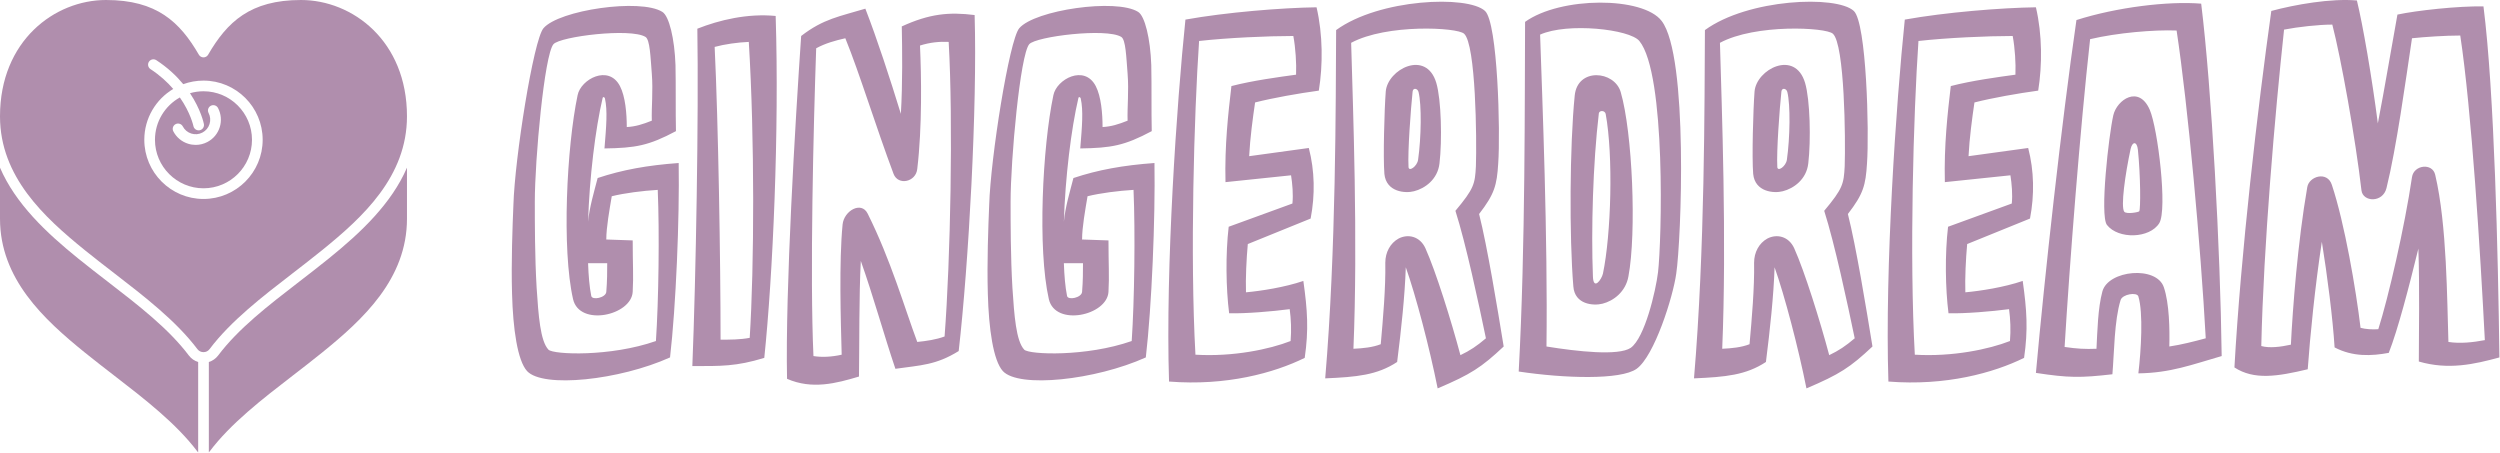 <svg width="596" height="108" viewBox="0 0 596 108" fill="none" xmlns="http://www.w3.org/2000/svg">
    <path
        d="M48.511 21.758C47.394 21.758 46.314 21.921 45.291 22.219C47.89 26.108 48.565 29.34 48.608 29.56C48.743 30.249 48.295 30.918 47.606 31.053C47.522 31.072 47.44 31.078 47.359 31.078C46.764 31.078 46.231 30.659 46.112 30.056C46.101 30.005 45.44 26.908 42.877 23.23C39.341 25.212 36.944 28.994 36.944 33.325C36.944 39.702 42.134 44.89 48.51 44.89C54.886 44.89 60.075 39.702 60.075 33.325C60.075 26.949 54.889 21.758 48.511 21.758ZM52.383 30.333C51.903 31.865 50.854 33.117 49.43 33.86C48.561 34.316 47.612 34.544 46.655 34.544C46.049 34.544 45.441 34.453 44.85 34.267C43.318 33.787 42.064 32.736 41.322 31.314C40.997 30.692 41.238 29.922 41.861 29.598C42.485 29.273 43.253 29.514 43.576 30.137C44.005 30.958 44.728 31.565 45.61 31.841C46.495 32.117 47.433 32.035 48.253 31.605C49.075 31.177 49.679 30.455 49.957 29.569C50.233 28.687 50.15 27.748 49.723 26.927C49.398 26.307 49.639 25.538 50.26 25.213C50.882 24.887 51.651 25.13 51.977 25.749C52.718 27.173 52.864 28.802 52.383 30.333Z"
        fill="#B08EAD" />
    <path
        d="M45.029 84.759C40.172 78.327 33.111 72.878 25.635 67.11C23.32 65.325 20.927 63.478 18.623 61.612C10.961 55.412 3.699 48.549 0.001 39.973V52.141C0.001 66.483 10.44 76.13 20.226 84.047C22.509 85.895 24.893 87.735 27.198 89.515C34.474 95.129 41.999 100.936 47.052 107.631C47.112 107.708 47.176 107.777 47.242 107.845V86.302C46.377 86.043 45.614 85.52 45.029 84.759Z"
        fill="#B08EAD" />
    <path
        d="M71.752 0C59.664 0 54.161 5.217 49.614 13.049C49.388 13.44 48.967 13.682 48.514 13.682C48.06 13.682 47.642 13.44 47.414 13.049C42.867 5.217 37.364 0 25.273 0C13.024 0 0.005 9.717 0 27.721V27.793C0.033 42.1 10.454 51.729 20.222 59.637C22.503 61.482 24.884 63.321 27.189 65.099C34.469 70.715 41.997 76.524 47.051 83.221C47.422 83.702 47.915 83.951 48.514 83.951C49.109 83.951 49.604 83.702 49.976 83.211C55.009 76.527 62.539 70.722 69.821 65.107C72.127 63.325 74.517 61.486 76.799 59.634C86.585 51.717 97.023 42.069 97.023 27.73C97.023 9.718 84.002 0 71.752 0ZM48.511 47.433C40.731 47.433 34.402 41.105 34.402 33.325C34.402 28.181 37.172 23.669 41.3 21.205C39.907 19.59 38.133 17.951 35.878 16.477C35.29 16.093 35.126 15.304 35.509 14.716C35.892 14.129 36.681 13.963 37.269 14.348C40 16.135 42.092 18.126 43.689 20.065C45.195 19.516 46.819 19.215 48.511 19.215C56.292 19.215 62.619 25.543 62.619 33.324C62.619 41.104 56.292 47.433 48.511 47.433Z"
        fill="#B08EAD" />
    <path
        d="M78.4 61.611C76.092 63.48 73.694 65.328 71.374 67.118C63.897 72.885 56.836 78.33 52.004 84.749C51.415 85.516 50.65 86.04 49.787 86.3V107.839C49.853 107.772 49.916 107.702 49.977 107.623C55.009 100.941 62.533 95.137 69.809 89.525C72.121 87.741 74.511 85.899 76.799 84.045C86.585 76.126 97.024 66.478 97.024 52.139V39.967C93.323 48.546 86.062 55.41 78.4 61.611Z"
        fill="#B08EAD" />
    <path
        d="M144.757 62.741H140.198C140.307 65.781 140.524 68.385 140.958 70.556C141.175 71.642 144.431 70.99 144.54 69.579C144.757 66.975 144.757 64.804 144.757 62.741ZM156.805 45.266C153.223 45.483 148.882 46.026 145.842 46.786C145.3 50.042 144.54 54.166 144.54 57.097L150.835 57.314C150.835 62.958 151.052 65.781 150.835 69.579C150.51 75.224 138.136 77.937 136.616 71.316C133.903 59.377 135.097 35.063 137.702 22.689C138.461 18.89 145.083 15.308 147.796 20.518C149.099 23.015 149.424 27.139 149.424 30.287C151.487 30.179 153.223 29.636 155.394 28.767C155.286 25.62 155.72 21.712 155.394 17.588C155.068 13.572 154.96 9.447 153.875 8.796C150.293 6.625 133.577 8.687 131.949 10.532C129.778 13.029 127.499 38.102 127.499 48.088C127.499 53.081 127.499 61.222 127.933 68.603C128.367 75.224 128.801 81.302 130.755 83.364C131.949 84.558 145.517 85.101 156.371 81.302C157.022 71.75 157.239 55.36 156.805 45.266ZM161.798 38.862C162.015 52.104 161.147 73.053 159.736 85.21C147.688 90.637 129.452 92.591 125.653 88.466C123.374 85.969 122.289 78.371 122.072 70.014C121.855 62.416 122.18 54.058 122.397 48.848C122.723 37.668 127.173 9.556 129.561 6.733C133.251 2.392 152.681 -0.43 157.891 2.826C159.519 3.803 160.821 9.23 161.038 15.525C161.147 20.735 161.038 26.38 161.147 31.264C154.634 34.737 151.487 35.28 144.106 35.389C144.54 30.07 144.865 26.38 144.214 23.449C144.106 23.123 143.78 23.015 143.672 23.34C141.935 30.721 140.524 42.335 140.198 52.864C140.524 49.391 141.609 45.809 142.478 42.444C148.339 40.49 154.309 39.405 161.798 38.862ZM178.731 80.542C179.816 63.393 179.925 33.109 178.514 9.99C175.909 10.098 172.761 10.532 170.373 11.184C171.241 29.093 171.784 62.524 171.784 80.976C174.063 80.976 176.451 80.976 178.731 80.542ZM184.918 3.803C185.786 31.047 184.266 65.563 182.204 85.318C175.474 87.38 171.893 87.272 165.054 87.272C165.923 65.781 166.574 27.357 166.248 6.842C171.458 4.78 178.188 3.152 184.918 3.803ZM226.164 9.99C223.993 9.881 221.714 10.098 219.326 10.858C219.651 17.913 219.868 30.287 218.674 40.273C218.349 43.421 214.116 44.289 213.03 41.467C208.797 30.179 204.889 17.371 201.525 9.121C199.137 9.664 196.749 10.315 194.578 11.509C193.927 30.179 193.058 65.672 193.927 84.884C195.88 85.21 198.268 85.101 200.656 84.558C200.439 76.418 200.005 62.416 200.873 53.515C201.199 50.259 205.324 47.871 206.843 50.91C212.379 61.981 215.635 73.379 218.674 81.519C220.845 81.302 223.125 80.976 225.187 80.217C226.598 61.764 227.249 28.985 226.164 9.99ZM232.351 3.586C233.002 25.403 230.94 62.741 228.552 83.69C223.125 87.055 219.543 87.055 213.464 87.923C210.751 79.891 208.146 70.448 205.215 62.199C204.781 70.665 204.889 82.062 204.781 89.768C199.354 91.397 193.601 92.916 187.631 90.311C187.197 69.037 189.585 29.31 190.996 8.579C196.315 4.454 200.222 3.911 206.3 2.066C209.123 9.338 212.162 18.673 214.767 27.139C215.201 19.759 215.092 11.835 214.984 6.299C221.605 3.26 226.272 2.826 232.351 3.586ZM258.184 62.741H253.625C253.734 65.781 253.951 68.385 254.385 70.556C254.602 71.642 257.858 70.99 257.967 69.579C258.184 66.975 258.184 64.804 258.184 62.741ZM270.232 45.266C266.65 45.483 262.308 46.026 259.269 46.786C258.726 50.042 257.967 54.166 257.967 57.097L264.262 57.314C264.262 62.958 264.479 65.781 264.262 69.579C263.936 75.224 251.563 77.937 250.043 71.316C247.33 59.377 248.523 35.063 251.128 22.689C251.888 18.89 258.509 15.308 261.223 20.518C262.525 23.015 262.851 27.139 262.851 30.287C264.913 30.179 266.65 29.636 268.821 28.767C268.712 25.62 269.147 21.712 268.821 17.588C268.495 13.572 268.387 9.447 267.301 8.796C263.719 6.625 247.004 8.687 245.376 10.532C243.205 13.029 240.926 38.102 240.926 48.088C240.926 53.081 240.926 61.222 241.36 68.603C241.794 75.224 242.228 81.302 244.182 83.364C245.376 84.558 258.944 85.101 269.798 81.302C270.449 71.75 270.666 55.36 270.232 45.266ZM275.225 38.862C275.442 52.104 274.574 73.053 273.163 85.21C261.114 90.637 242.879 92.591 239.08 88.466C236.801 85.969 235.715 78.371 235.498 70.014C235.281 62.416 235.607 54.058 235.824 48.848C236.15 37.668 240.6 9.556 242.988 6.733C246.678 2.392 266.107 -0.43 271.317 2.826C272.946 3.803 274.248 9.23 274.465 15.525C274.574 20.735 274.465 26.38 274.574 31.264C268.061 34.737 264.913 35.28 257.532 35.389C257.967 30.07 258.292 26.38 257.641 23.449C257.532 23.123 257.207 23.015 257.098 23.34C255.362 30.721 253.951 42.335 253.625 52.864C253.951 49.391 255.036 45.809 255.904 42.444C261.766 40.49 267.735 39.405 275.225 38.862ZM308.982 17.805C309.09 15.091 308.873 11.509 308.33 8.579C302.252 8.579 292.592 9.013 285.862 9.773C284.668 27.248 283.691 61.222 284.994 84.558C294.003 85.101 302.686 83.256 307.679 81.302C307.896 78.697 307.788 76.092 307.462 73.704C303.337 74.247 296.933 74.79 293.026 74.681C292.266 68.711 292.158 60.571 292.917 54.058L308.113 48.522C308.33 46.351 308.113 43.855 307.788 41.793L292.158 43.421C291.94 34.629 292.809 27.031 293.569 20.518C298.562 19.216 304.966 18.348 308.982 17.805ZM314.409 21.604C309.633 22.255 303.446 23.34 299.213 24.426C298.67 28.116 298.019 32.892 297.802 37.234L312.021 35.28C313.432 40.707 313.54 46.46 312.455 52.104L297.476 58.182C297.15 61.764 296.933 66.323 297.042 69.688C300.624 69.362 306.268 68.494 310.718 66.975C311.695 73.921 312.021 78.588 311.044 85.318C303.772 88.9 292.375 92.048 278.698 90.962C277.83 63.718 280.543 24.643 282.606 4.671C292.266 2.934 305.617 1.849 313.866 1.74C315.386 8.253 315.386 15.525 314.409 21.604ZM338.179 21.929C337.962 21.061 336.877 20.844 336.768 21.821C336.334 25.945 335.574 36.04 335.792 39.839C335.9 41.033 337.854 39.622 338.071 38.102C338.831 32.784 338.939 24.969 338.179 21.929ZM343.172 38.971C342.738 42.77 339.699 44.94 337.094 45.592C335.032 46.134 330.473 45.809 330.039 41.467C329.713 37.559 330.039 26.054 330.364 21.821C330.799 16.502 340.025 11.726 342.413 19.759C343.607 23.775 343.824 33.435 343.172 38.971ZM354.244 80.651C352.507 72.293 349.468 58.074 346.971 50.259C351.422 44.94 351.639 43.855 351.856 39.622C352.073 33.218 351.856 10.532 349.034 8.036C347.406 6.516 330.582 5.648 322.115 10.207C322.549 25.728 323.743 57.314 322.658 83.147C324.937 83.039 327.217 82.822 329.17 82.062C329.713 75.984 330.364 68.603 330.256 62.633C330.256 60.136 331.45 57.965 333.404 56.88C335.683 55.686 338.505 56.337 339.808 59.159C342.304 64.695 345.995 76.526 348.165 84.667C350.445 83.581 352.073 82.496 354.244 80.651ZM358.477 82.605C353.158 87.597 350.662 89.226 342.738 92.591C340.785 82.822 337.528 70.448 335.14 63.718C334.923 70.448 334.055 78.588 333.078 86.295C328.302 89.443 323.418 89.877 315.928 90.203C318.533 59.594 318.425 24.317 318.533 7.168C328.845 -0.322 349.902 -1.19 354.027 2.609C357.066 5.431 357.717 31.481 357.174 38.971C356.849 44.181 356.306 46.243 352.616 51.019C354.569 58.725 356.957 73.27 358.477 82.605ZM382.79 27.139C382.573 26.271 381.271 26.271 381.162 27.031C379.751 38.971 379.317 54.818 379.751 65.889C379.86 69.362 381.814 66.649 382.139 65.238C384.093 55.903 384.636 37.125 382.79 27.139ZM388.218 65.889C387.566 69.579 384.636 71.75 382.031 72.402C379.86 72.944 375.41 72.619 375.084 68.277C374.107 56.554 374.216 34.629 375.41 22.798C376.061 16.068 384.853 16.828 386.372 21.929C389.194 31.59 390.171 55.469 388.218 65.889ZM395.273 64.912C396.141 57.64 397.227 17.588 390.823 9.773C388.543 6.951 373.673 5.322 367.16 8.253C367.703 23.992 369.006 56.772 368.68 82.605C376.061 83.799 385.83 84.884 388.76 82.93C392.125 80.542 394.73 69.362 395.273 64.912ZM399.614 65.238C398.855 70.773 394.404 84.884 390.171 87.923C386.372 90.637 372.913 90.203 362.059 88.574C363.687 58.617 363.47 22.472 363.578 5.214C372.045 -0.865 391.691 -0.865 396.141 4.997C402.545 13.354 400.808 57.314 399.614 65.238ZM426.099 21.929C425.882 21.061 424.796 20.844 424.688 21.821C424.254 25.945 423.494 36.04 423.711 39.839C423.819 41.033 425.773 39.622 425.99 38.102C426.75 32.784 426.859 24.969 426.099 21.929ZM431.092 38.971C430.658 42.77 427.618 44.94 425.013 45.592C422.951 46.134 418.392 45.809 417.958 41.467C417.633 37.559 417.958 26.054 418.284 21.821C418.718 16.502 427.944 11.726 430.332 19.759C431.526 23.775 431.743 33.435 431.092 38.971ZM442.163 80.651C440.426 72.293 437.387 58.074 434.891 50.259C439.341 44.94 439.558 43.855 439.775 39.622C439.992 33.218 439.775 10.532 436.953 8.036C435.325 6.516 418.501 5.648 410.035 10.207C410.469 25.728 411.663 57.314 410.577 83.147C412.857 83.039 415.136 82.822 417.09 82.062C417.633 75.984 418.284 68.603 418.175 62.633C418.175 60.136 419.369 57.965 421.323 56.88C423.602 55.686 426.424 56.337 427.727 59.159C430.223 64.695 433.914 76.526 436.085 84.667C438.364 83.581 439.992 82.496 442.163 80.651ZM446.396 82.605C441.078 87.597 438.581 89.226 430.658 92.591C428.704 82.822 425.448 70.448 423.06 63.718C422.843 70.448 421.974 78.588 420.997 86.295C416.221 89.443 411.337 89.877 403.848 90.203C406.453 59.594 406.344 24.317 406.453 7.168C416.764 -0.322 437.821 -1.19 441.946 2.609C444.985 5.431 445.636 31.481 445.094 38.971C444.768 44.181 444.225 46.243 440.535 51.019C442.489 58.725 444.877 73.27 446.396 82.605ZM480.479 17.805C480.587 15.091 480.37 11.509 479.827 8.579C473.749 8.579 464.089 9.013 457.359 9.773C456.165 27.248 455.188 61.222 456.491 84.558C465.5 85.101 474.183 83.256 479.176 81.302C479.393 78.697 479.285 76.092 478.959 73.704C474.834 74.247 468.43 74.79 464.523 74.681C463.763 68.711 463.654 60.571 464.414 54.058L479.61 48.522C479.827 46.351 479.61 43.855 479.285 41.793L463.654 43.421C463.437 34.629 464.306 27.031 465.066 20.518C470.059 19.216 476.463 18.348 480.479 17.805ZM485.906 21.604C481.13 22.255 474.943 23.34 470.71 24.426C470.167 28.116 469.516 32.892 469.299 37.234L483.518 35.28C484.929 40.707 485.037 46.46 483.952 52.104L468.973 58.182C468.647 61.764 468.43 66.323 468.539 69.688C472.121 69.362 477.765 68.494 482.215 66.975C483.192 73.921 483.518 78.588 482.541 85.318C475.269 88.9 463.872 92.048 450.195 90.962C449.327 63.718 452.04 24.643 454.103 4.671C463.763 2.934 477.114 1.849 485.363 1.74C486.883 8.253 486.883 15.525 485.906 21.604ZM510.002 50.367C510.328 49.825 510.328 42.118 509.677 35.714C509.459 33.652 508.374 33.652 507.94 35.497C506.637 41.575 505.552 49.282 506.42 50.476C506.963 51.127 509.894 50.585 510.002 50.367ZM514.778 53.19C512.499 56.88 505.009 57.097 502.296 53.624C500.559 51.344 502.73 32.241 503.815 27.465C504.684 23.775 509.894 20.193 512.499 26.163C514.452 30.721 516.732 49.933 514.778 53.19ZM525.849 80.651C524.655 58.725 521.616 25.186 518.903 7.276C513.584 7.059 504.684 7.819 498.28 9.338C495.892 30.83 493.395 62.958 492.201 82.713C495.132 83.147 497.086 83.256 499.799 83.147C500.016 79.023 500.125 73.487 501.21 69.471C502.621 64.369 514.127 63.284 515.863 68.494C517.166 72.293 517.274 78.588 517.166 82.605C520.097 82.17 523.027 81.411 525.849 80.651ZM529.648 84.884C522.485 86.946 517.492 88.9 509.785 89.009C510.436 83.582 510.979 74.572 509.785 70.665C509.459 69.579 505.986 70.122 505.552 71.533C504.032 76.418 504.032 84.124 503.598 89.226C496 90.094 493.178 90.094 485.363 88.9C487.425 65.998 491.441 29.527 495.023 4.78C504.575 1.74 516.84 0.221 524.764 0.872C527.26 21.17 529.323 59.268 529.648 84.884ZM592.386 81.085C591.3 60.028 589.238 26.38 586.525 8.47C583.051 8.47 578.058 8.796 575.019 9.121C573.499 19.324 571.329 35.172 568.941 44.832C568.072 48.414 563.296 48.197 562.971 45.374C561.56 33.109 558.086 13.789 556.024 5.865C552.768 5.865 547.883 6.408 544.519 7.059C542.348 27.248 539.634 58.508 539.091 82.496C541.045 83.039 543.65 82.713 546.147 82.17C546.581 73.487 547.775 57.748 550.054 44.615C550.488 42.01 554.83 40.707 555.916 44.072C558.955 53.19 561.668 69.037 562.754 78.154C563.948 78.48 565.576 78.588 566.987 78.48C569.375 70.99 573.282 54.058 575.019 42.227C575.453 39.296 579.903 38.753 580.555 41.684C583.377 53.624 583.377 71.75 583.702 81.519C586.416 81.953 589.564 81.628 592.386 81.085ZM595.859 85.21C589.889 86.838 583.702 88.249 576.647 86.186C576.647 79.24 576.864 68.711 576.539 59.268C574.259 68.603 571.654 78.588 569.483 84.124C565.359 84.884 560.909 85.101 556.567 82.822C556.133 75.875 554.83 65.672 553.528 57.64C551.899 68.277 550.706 80.325 550.163 88.032C542.89 89.768 537.355 90.637 532.687 87.597C534.207 60.462 538.223 25.837 541.479 2.609C547.124 1.089 555.698 -0.43 561.885 0.112C563.296 5.865 565.467 18.456 566.878 29.419C568.506 21.061 570.135 11.184 571.546 3.477C576.104 2.5 585.982 1.415 592.06 1.523C594.665 22.038 595.534 60.679 595.859 85.21Z"
        fill="#B08EAD" />
</svg>
    